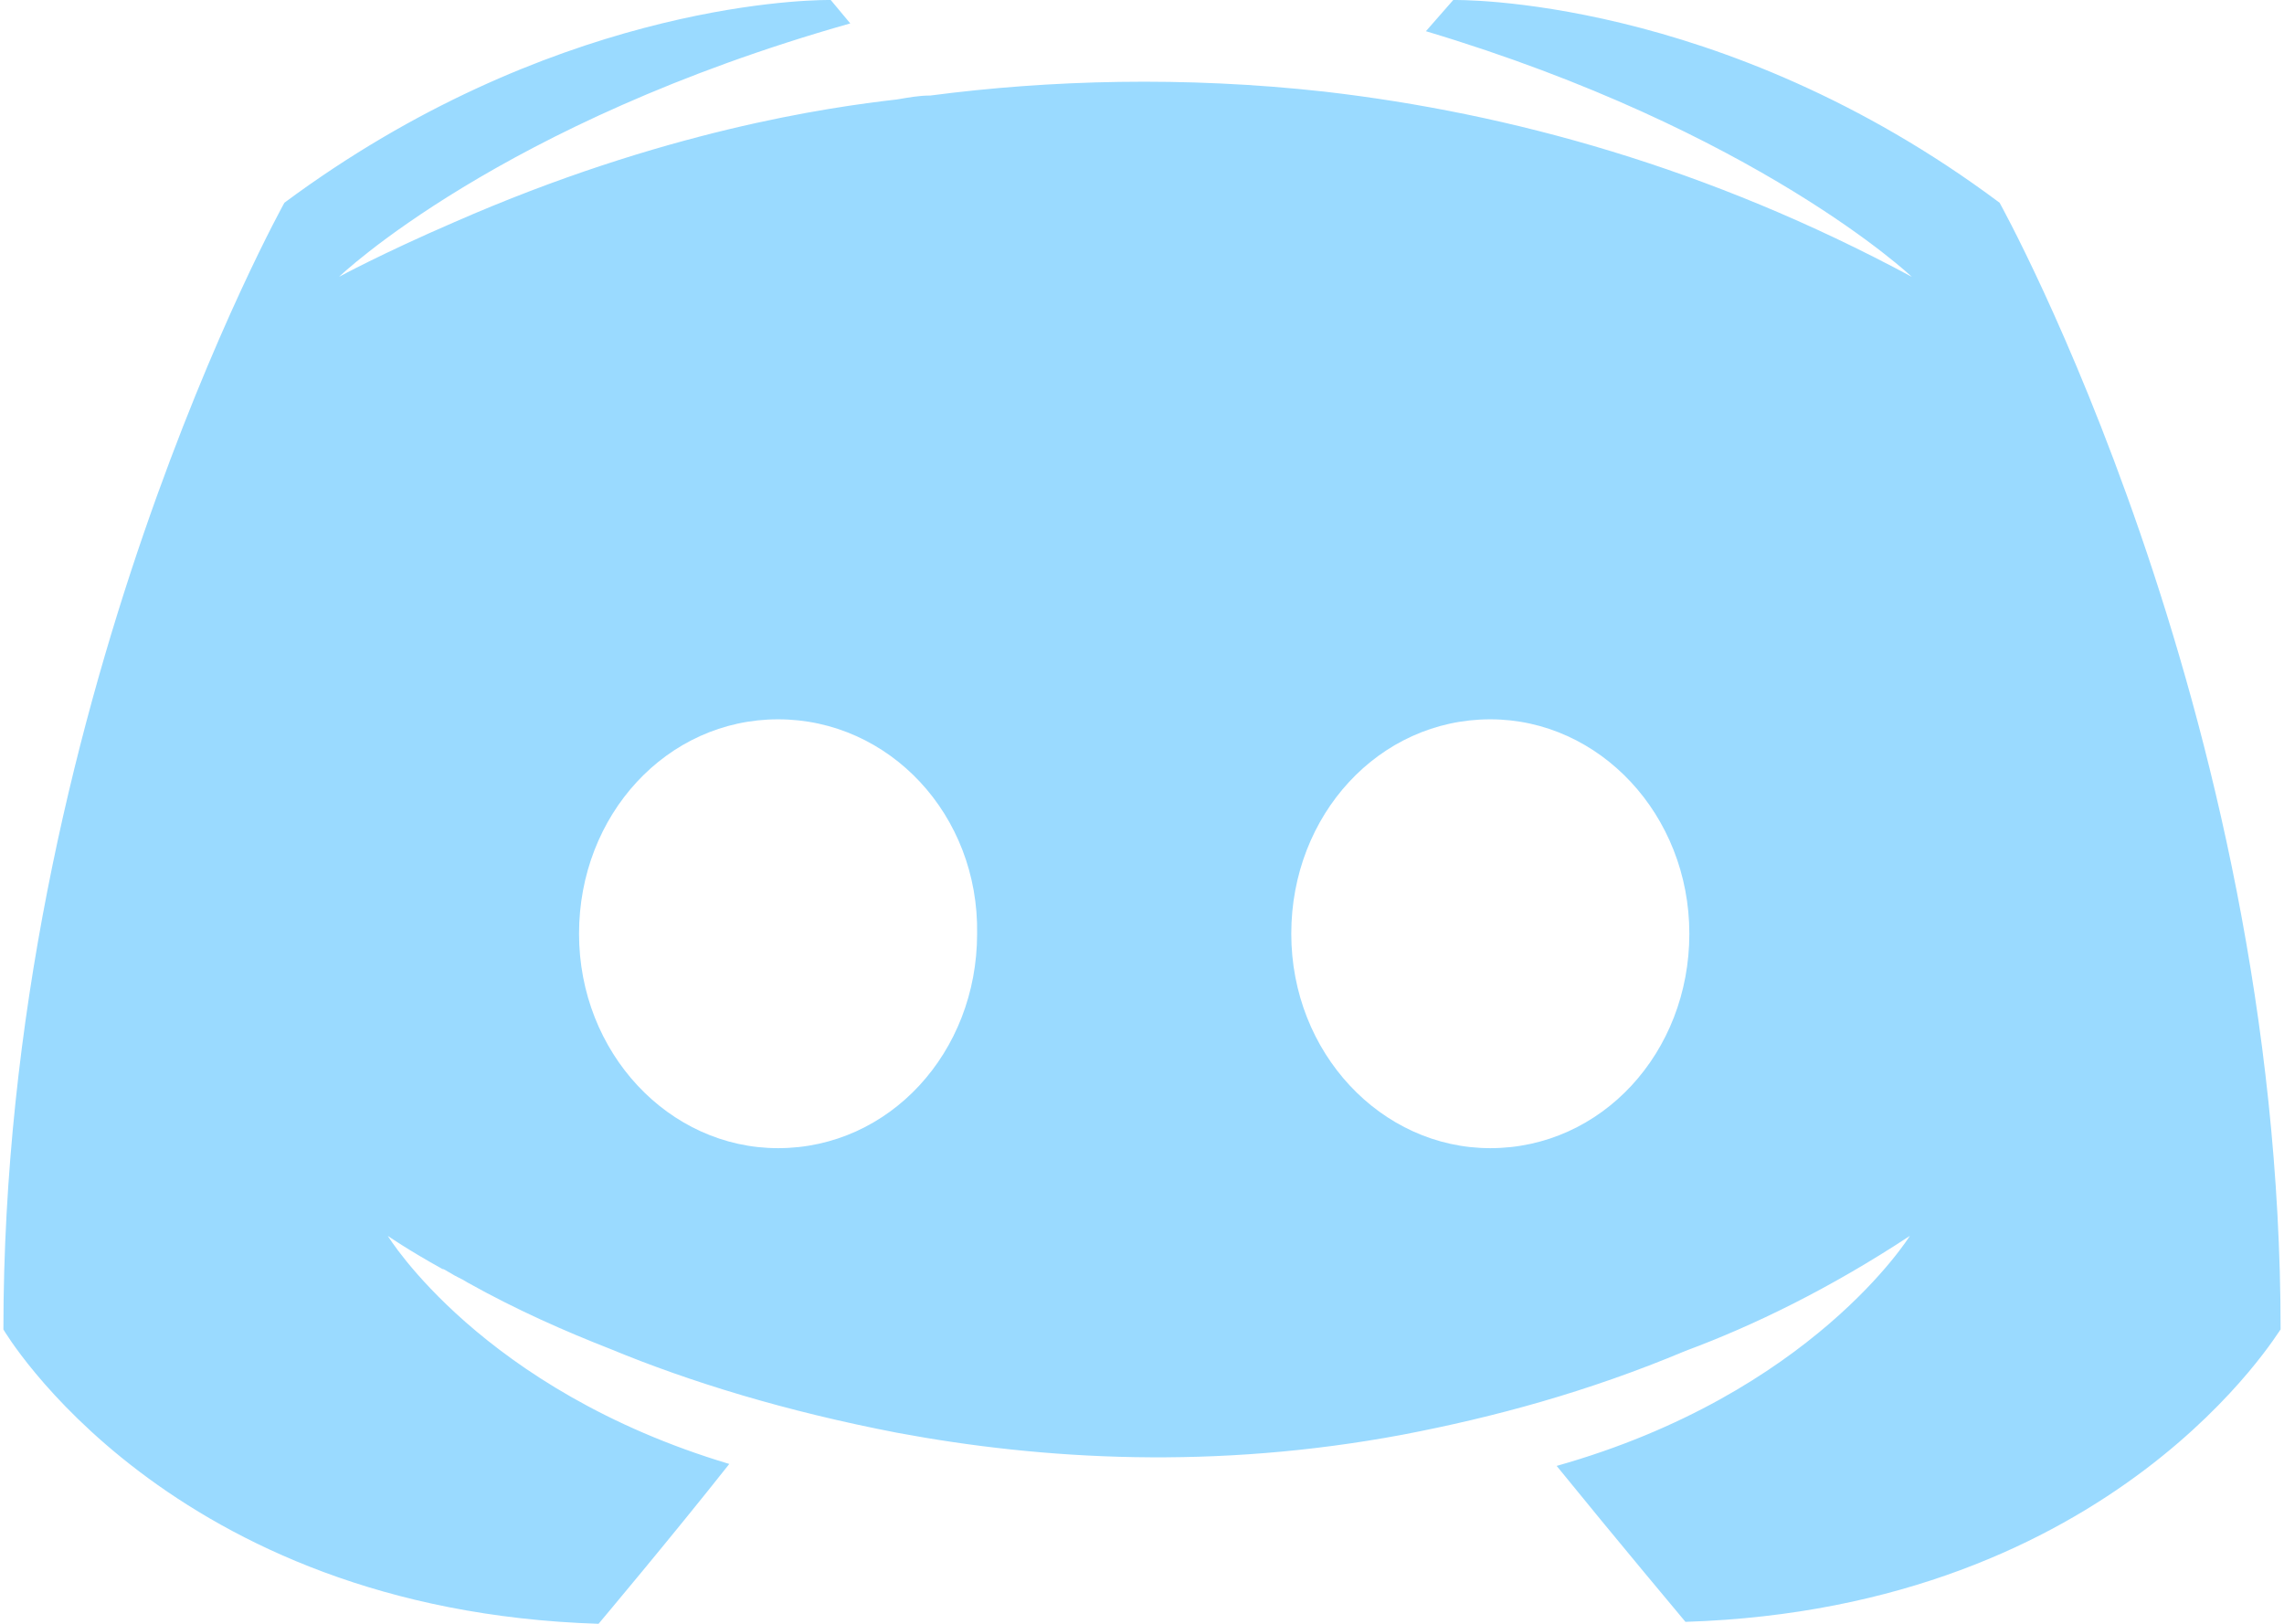 <svg viewBox="0 0 180 128" fill="none" xmlns="http://www.w3.org/2000/svg">
<path class="fill-tertiary" d="M65.231 0C62.852 0.01 43.173 0.568 22.413 15.982C22.413 15.982 0.268 55.78 0.268 104.798C0.268 104.798 13.185 126.924 47.171 128C47.171 128 52.861 121.239 57.475 115.4C37.944 109.561 30.563 97.422 30.563 97.422C30.563 97.422 32.101 98.498 34.869 100.034C35.023 100.034 35.176 100.188 35.484 100.341C35.945 100.649 36.407 100.802 36.868 101.11C40.712 103.261 44.557 104.951 48.094 106.334C54.399 108.946 61.935 111.251 70.7 112.941C82.234 115.093 95.766 115.861 110.53 113.095C117.757 111.712 125.139 109.715 132.829 106.488C138.211 104.49 144.208 101.571 150.513 97.422C150.513 97.422 142.824 109.869 122.679 115.554C127.292 121.239 132.829 127.846 132.829 127.846C166.814 126.771 179.732 104.644 179.732 104.798C179.732 55.78 157.587 15.982 157.587 15.982C135.596 -0.46 114.528 0.001 114.528 0.001L112.375 2.46C138.518 10.296 150.667 21.821 150.667 21.821C134.674 13.216 118.988 8.914 104.379 7.223C93.306 5.994 82.695 6.302 73.314 7.531C72.392 7.531 71.623 7.684 70.7 7.838C65.318 8.453 52.246 10.296 35.792 17.518C30.102 19.977 26.718 21.821 26.718 21.821C26.718 21.821 39.328 9.682 67.009 1.845L65.471 0.001C65.471 0.001 65.39 -0 65.231 0V0ZM61.319 56.702C70.085 56.702 77.159 64.231 77.005 73.604C77.005 82.978 70.085 90.507 61.319 90.507C52.708 90.507 45.633 82.978 45.633 73.604C45.633 64.231 52.554 56.702 61.319 56.702ZM117.45 56.702C126.062 56.702 133.136 64.231 133.136 73.604C133.136 82.978 126.216 90.507 117.45 90.507C108.838 90.507 101.764 82.978 101.764 73.604C101.764 64.231 108.684 56.702 117.45 56.702Z" fill="#9ADAFF"/>
</svg>
